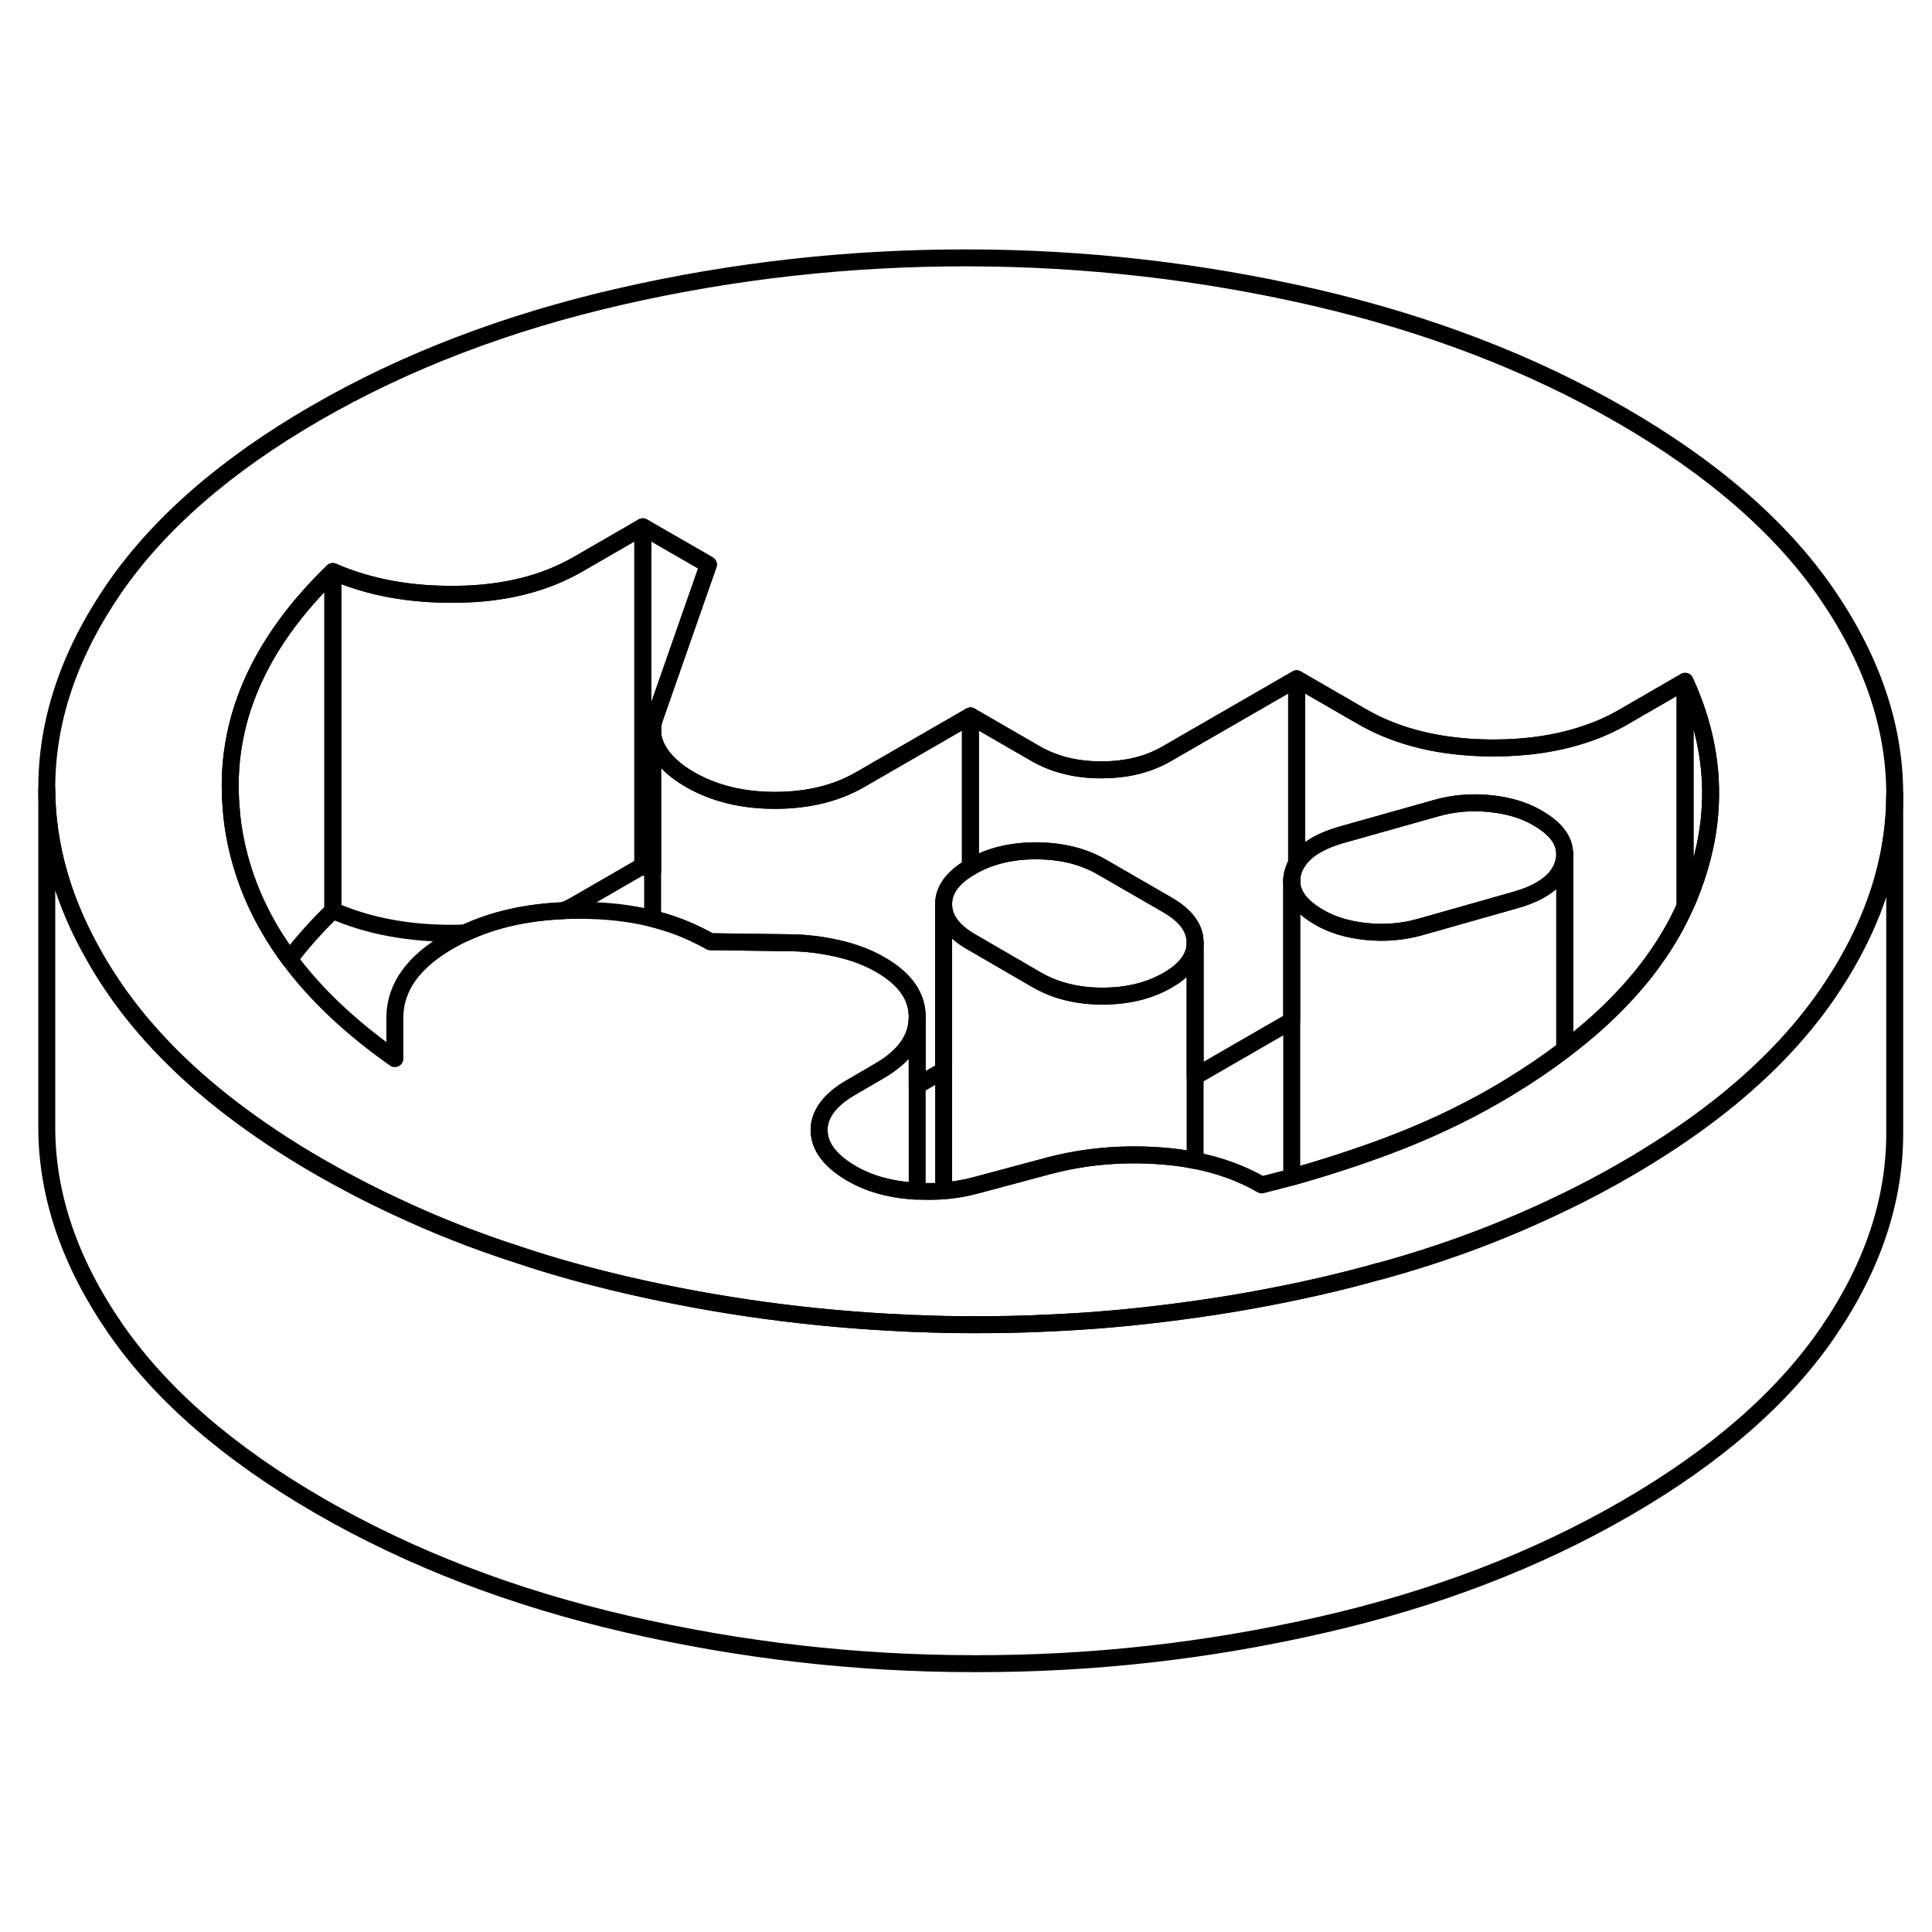 <svg width="24" height="24" viewBox="0 0 114 88" fill="none" xmlns="http://www.w3.org/2000/svg" stroke-width="1px" stroke-linecap="round" stroke-linejoin="round">
    <path d="M68.83 31.486C67.74 32.116 66.46 32.426 64.98 32.426C63.5 32.426 62.22 32.106 61.12 31.476L57.26 29.246V38.166C57.26 38.166 57.29 38.166 57.3 38.146C58.39 37.516 59.67 37.196 61.15 37.206C62.63 37.206 63.91 37.526 65.01 38.156L68.87 40.386C69.97 41.016 70.52 41.766 70.52 42.616V50.516L76.22 47.226V38.986C76.22 38.826 76.24 38.666 76.28 38.506C76.33 38.316 76.4 38.126 76.51 37.956V27.056L68.83 31.486Z" stroke="currentColor" stroke-linejoin="round"/>
    <path d="M111.8 33.876V53.786C111.82 57.796 110.51 61.736 107.86 65.606C105.22 69.466 101.24 72.936 95.93 76.006C90.62 79.076 84.61 81.376 77.91 82.896C71.2 84.426 64.39 85.186 57.45 85.166C50.51 85.166 43.69 84.376 36.97 82.826C30.25 81.276 24.22 78.956 18.87 75.866C13.52 72.776 9.51 69.296 6.82 65.416C4.14 61.536 2.78 57.596 2.76 53.596V33.596C2.78 36.936 3.73 40.236 5.61 43.496C5.97 44.136 6.38 44.776 6.82 45.416C8.54 47.896 10.8 50.216 13.61 52.376C15.19 53.586 16.94 54.756 18.87 55.866C20.3 56.686 21.77 57.456 23.3 58.166C25.62 59.266 28.06 60.226 30.61 61.046C32.66 61.736 34.78 62.316 36.97 62.826C42.37 64.076 47.83 64.816 53.37 65.066C53.62 65.086 53.87 65.096 54.12 65.096C55.23 65.146 56.34 65.166 57.45 65.166C58.86 65.166 60.27 65.146 61.67 65.076H61.68C64.33 64.966 66.95 64.736 69.56 64.386C72.36 64.026 75.15 63.526 77.91 62.896C79.08 62.626 80.23 62.336 81.36 62.016H81.39C85.27 60.956 88.87 59.596 92.24 57.956C92.27 57.946 92.29 57.936 92.31 57.926C93.55 57.326 94.76 56.686 95.93 56.006C97.74 54.956 99.4 53.866 100.9 52.726C103.8 50.526 106.12 48.146 107.86 45.606C108.25 45.026 108.62 44.456 108.95 43.876C110.85 40.596 111.8 37.256 111.8 33.876Z" stroke="currentColor" stroke-linejoin="round"/>
    <path d="M107.74 21.966C105.05 18.086 101.03 14.606 95.69 11.516C90.34 8.426 84.31 6.116 77.59 4.556C70.87 3.006 64.04 2.226 57.11 2.216C50.17 2.206 43.35 2.956 36.65 4.486C29.95 6.016 23.94 8.306 18.63 11.376C13.32 14.446 9.34 17.916 6.69 21.786C4.05 25.656 2.74 29.586 2.76 33.596C2.78 36.936 3.73 40.236 5.61 43.496C5.97 44.136 6.38 44.776 6.82 45.416C8.54 47.896 10.8 50.216 13.61 52.376C15.19 53.586 16.94 54.756 18.87 55.866C20.3 56.686 21.77 57.456 23.3 58.166C25.62 59.266 28.06 60.226 30.61 61.046C32.66 61.736 34.78 62.316 36.97 62.826C42.37 64.076 47.83 64.816 53.37 65.066C53.62 65.086 53.87 65.096 54.12 65.096C55.23 65.146 56.34 65.166 57.45 65.166C58.86 65.166 60.27 65.146 61.67 65.076H61.68C64.33 64.966 66.95 64.736 69.56 64.386C72.36 64.026 75.15 63.526 77.91 62.896C79.08 62.626 80.23 62.336 81.36 62.016H81.39C85.27 60.956 88.87 59.596 92.24 57.956C92.27 57.946 92.29 57.936 92.31 57.926C93.55 57.326 94.76 56.686 95.93 56.006C97.74 54.956 99.4 53.866 100.9 52.726C103.8 50.526 106.12 48.146 107.86 45.606C108.25 45.026 108.62 44.456 108.95 43.876C110.85 40.596 111.8 37.256 111.8 33.876V33.786C111.78 29.786 110.42 25.846 107.74 21.966ZM100.89 34.966C100.76 36.666 100.32 38.386 99.6 40.106C99.55 40.226 99.49 40.356 99.43 40.476C98.94 41.586 98.31 42.656 97.56 43.696C97.43 43.886 97.28 44.076 97.13 44.266C97.11 44.306 97.08 44.346 97.04 44.386C96.87 44.606 96.7 44.816 96.5 45.036C96.33 45.236 96.16 45.436 95.97 45.636C94.93 46.776 93.71 47.876 92.33 48.916C92.33 48.916 92.323 48.922 92.31 48.936C91.33 49.686 90.27 50.406 89.12 51.106C88.85 51.276 88.58 51.436 88.3 51.596C86.25 52.786 84.05 53.806 81.71 54.676C79.93 55.336 78.1 55.926 76.22 56.456C75.63 56.616 75.04 56.766 74.45 56.916C73.29 56.246 71.98 55.766 70.52 55.476C69.88 55.346 69.22 55.256 68.52 55.206C66.24 55.036 64.04 55.226 61.93 55.776L57.6 56.936C56.97 57.106 56.34 57.216 55.68 57.266C55.17 57.316 54.65 57.316 54.12 57.286C54 57.286 53.88 57.276 53.75 57.266C52.4 57.156 51.24 56.816 50.27 56.256C49.1 55.576 48.45 54.796 48.35 53.936C48.34 53.856 48.33 53.776 48.33 53.696C48.33 52.736 48.97 51.876 50.25 51.146L51.88 50.196C53.35 49.346 54.1 48.306 54.12 47.066C54.15 45.816 53.42 44.766 51.94 43.916C51.23 43.506 50.4 43.186 49.43 42.966C48.47 42.746 47.47 42.626 46.44 42.626L41.92 42.566C41.67 42.426 41.41 42.286 41.15 42.166C40.33 41.756 39.45 41.446 38.51 41.206C37.19 40.876 35.76 40.716 34.2 40.716C33.88 40.716 33.56 40.716 33.25 40.736C31.06 40.826 29.13 41.266 27.45 42.046C27.12 42.196 26.81 42.356 26.5 42.536C24.39 43.756 23.32 45.246 23.3 47.006V49.466C20.71 47.646 18.63 45.686 17.08 43.596C15.46 41.406 14.4 39.076 13.9 36.586C13.77 35.946 13.68 35.306 13.64 34.676C13.21 29.656 15.22 24.996 19.64 20.726C21.77 21.656 24.21 22.106 26.97 22.066C29.73 22.036 32.1 21.446 34.09 20.306L37.93 18.086L41.8 20.316L40.62 23.686L38.67 29.266C38.56 29.546 38.51 29.826 38.51 30.096C38.51 30.486 38.61 30.856 38.82 31.236C39.18 31.886 39.81 32.476 40.71 32.996C42.13 33.816 43.8 34.226 45.72 34.226C47.64 34.226 49.32 33.826 50.73 33.016L57.26 29.246L61.12 31.476C62.22 32.106 63.5 32.426 64.98 32.426C66.46 32.426 67.74 32.116 68.83 31.486L76.51 27.056L80.37 29.286C82.5 30.516 85.07 31.126 88.09 31.136C90.1 31.136 91.91 30.866 93.51 30.326C94.32 30.066 95.07 29.726 95.78 29.316L99.43 27.206C100.61 29.766 101.1 32.356 100.89 34.966Z" stroke="currentColor" stroke-linejoin="round"/>
    <path d="M54.12 47.066V57.286C54 57.286 53.88 57.276 53.75 57.266C52.4 57.156 51.24 56.816 50.27 56.256C49.1 55.576 48.45 54.796 48.35 53.936C48.34 53.856 48.33 53.776 48.33 53.696C48.33 52.736 48.97 51.876 50.25 51.146L51.88 50.196C53.35 49.346 54.1 48.306 54.12 47.066Z" stroke="currentColor" stroke-linejoin="round"/>
    <path d="M70.52 42.636V55.476C69.88 55.346 69.22 55.256 68.52 55.206C66.24 55.036 64.04 55.226 61.93 55.776L57.6 56.936C56.97 57.106 56.34 57.216 55.68 57.266V40.366C55.68 41.196 56.21 41.926 57.26 42.546C57.28 42.556 57.31 42.576 57.33 42.586L61.19 44.826C62.29 45.456 63.57 45.776 65.05 45.776C66.53 45.776 67.81 45.466 68.9 44.836C69.98 44.216 70.52 43.476 70.52 42.636Z" stroke="currentColor" stroke-linejoin="round"/>
    <path d="M57.26 29.246V38.166C56.21 38.786 55.67 39.516 55.68 40.366V50.156L54.12 51.056V47.066C54.15 45.816 53.42 44.766 51.94 43.916C51.23 43.506 50.4 43.186 49.43 42.966C48.47 42.746 47.47 42.626 46.44 42.626L41.92 42.566C41.67 42.426 41.41 42.286 41.15 42.166C40.33 41.756 39.45 41.446 38.51 41.206V30.096C38.51 30.486 38.61 30.856 38.82 31.236C39.18 31.886 39.81 32.476 40.71 32.996C42.13 33.816 43.8 34.226 45.72 34.226C47.64 34.226 49.32 33.826 50.73 33.016L57.26 29.246Z" stroke="currentColor" stroke-linejoin="round"/>
    <path d="M100.89 34.966C100.76 36.666 100.32 38.386 99.6 40.106C99.55 40.226 99.49 40.356 99.43 40.476V27.206C100.61 29.766 101.1 32.356 100.89 34.966Z" stroke="currentColor" stroke-linejoin="round"/>
    <path d="M99.43 27.206V40.476C98.94 41.586 98.31 42.656 97.56 43.696C97.43 43.886 97.28 44.076 97.13 44.266C97.11 44.306 97.08 44.346 97.04 44.386C96.87 44.606 96.7 44.816 96.5 45.036C96.33 45.236 96.16 45.436 95.97 45.636C94.93 46.776 93.71 47.876 92.33 48.916V37.406C92.33 37.326 92.33 37.256 92.31 37.186C92.24 36.466 91.7 35.826 90.71 35.256C89.94 34.806 89.01 34.526 87.91 34.416C86.82 34.306 85.76 34.396 84.74 34.686L79.06 36.286C77.77 36.676 76.92 37.226 76.51 37.956V27.056L80.37 29.286C82.5 30.516 85.07 31.126 88.09 31.136C90.1 31.136 91.91 30.866 93.51 30.326C94.32 30.066 95.07 29.726 95.78 29.316L99.43 27.206Z" stroke="currentColor" stroke-linejoin="round"/>
    <path d="M41.8 20.316L40.62 23.686L38.67 29.266C38.56 29.546 38.51 29.826 38.51 30.096V38.416L37.93 38.086V18.086L41.8 20.316Z" stroke="currentColor" stroke-linejoin="round"/>
    <path d="M37.93 18.086V38.086L34.09 40.306C33.82 40.466 33.54 40.606 33.25 40.736C31.06 40.826 29.13 41.266 27.45 42.046C27.29 42.056 27.13 42.066 26.97 42.066C24.21 42.106 21.77 41.656 19.64 40.726V20.726C21.77 21.656 24.21 22.106 26.97 22.066C29.73 22.036 32.1 21.446 34.09 20.306L37.93 18.086Z" stroke="currentColor" stroke-linejoin="round"/>
    <path d="M19.64 20.726V40.726C18.67 41.666 17.82 42.626 17.08 43.596C15.46 41.406 14.4 39.076 13.9 36.586C13.77 35.946 13.68 35.306 13.64 34.676C13.21 29.656 15.22 24.996 19.64 20.726Z" stroke="currentColor" stroke-linejoin="round"/>
    <path d="M92.33 37.406C92.33 37.496 92.33 37.586 92.31 37.676C92.3 37.736 92.29 37.806 92.27 37.866C92.02 38.876 91.09 39.616 89.49 40.086L83.81 41.696C82.79 41.986 81.73 42.076 80.63 41.966C79.54 41.856 78.61 41.576 77.84 41.126C77.22 40.766 76.77 40.376 76.51 39.956C76.32 39.646 76.22 39.326 76.22 38.986C76.22 38.826 76.24 38.666 76.28 38.506C76.33 38.316 76.4 38.126 76.51 37.956C76.92 37.226 77.77 36.676 79.06 36.286L84.74 34.686C85.76 34.396 86.82 34.306 87.91 34.416C89.01 34.526 89.94 34.806 90.71 35.256C91.7 35.826 92.24 36.466 92.31 37.186C92.32 37.256 92.33 37.326 92.33 37.406Z" stroke="currentColor" stroke-linejoin="round"/>
    <path d="M70.52 42.616V42.636C70.52 43.476 69.98 44.216 68.9 44.836C67.81 45.466 66.53 45.776 65.05 45.776C63.57 45.776 62.29 45.456 61.19 44.826L57.33 42.586C57.33 42.586 57.28 42.556 57.26 42.546C56.21 41.926 55.68 41.196 55.68 40.366C55.67 39.516 56.21 38.786 57.26 38.166C57.27 38.166 57.29 38.166 57.3 38.146C58.39 37.516 59.67 37.196 61.15 37.206C62.63 37.206 63.91 37.526 65.01 38.156L68.87 40.386C69.97 41.016 70.52 41.766 70.52 42.616Z" stroke="currentColor" stroke-linejoin="round"/>
    <path d="M76.22 38.986V38.856" stroke="currentColor" stroke-linejoin="round"/>
    <path d="M92.33 37.406V48.916C92.33 48.916 92.33 48.926 92.31 48.936C91.33 49.686 90.27 50.406 89.12 51.106C88.85 51.276 88.58 51.436 88.3 51.596C86.25 52.786 84.05 53.806 81.71 54.676C79.93 55.336 78.1 55.926 76.22 56.456V38.986C76.22 39.326 76.32 39.646 76.51 39.956C76.77 40.376 77.22 40.766 77.84 41.126C78.61 41.576 79.54 41.856 80.63 41.966C81.73 42.076 82.79 41.986 83.81 41.696L89.49 40.086C91.09 39.616 92.02 38.876 92.27 37.866C92.29 37.806 92.3 37.736 92.31 37.676C92.32 37.586 92.33 37.496 92.33 37.406Z" stroke="currentColor" stroke-linejoin="round"/>
</svg>